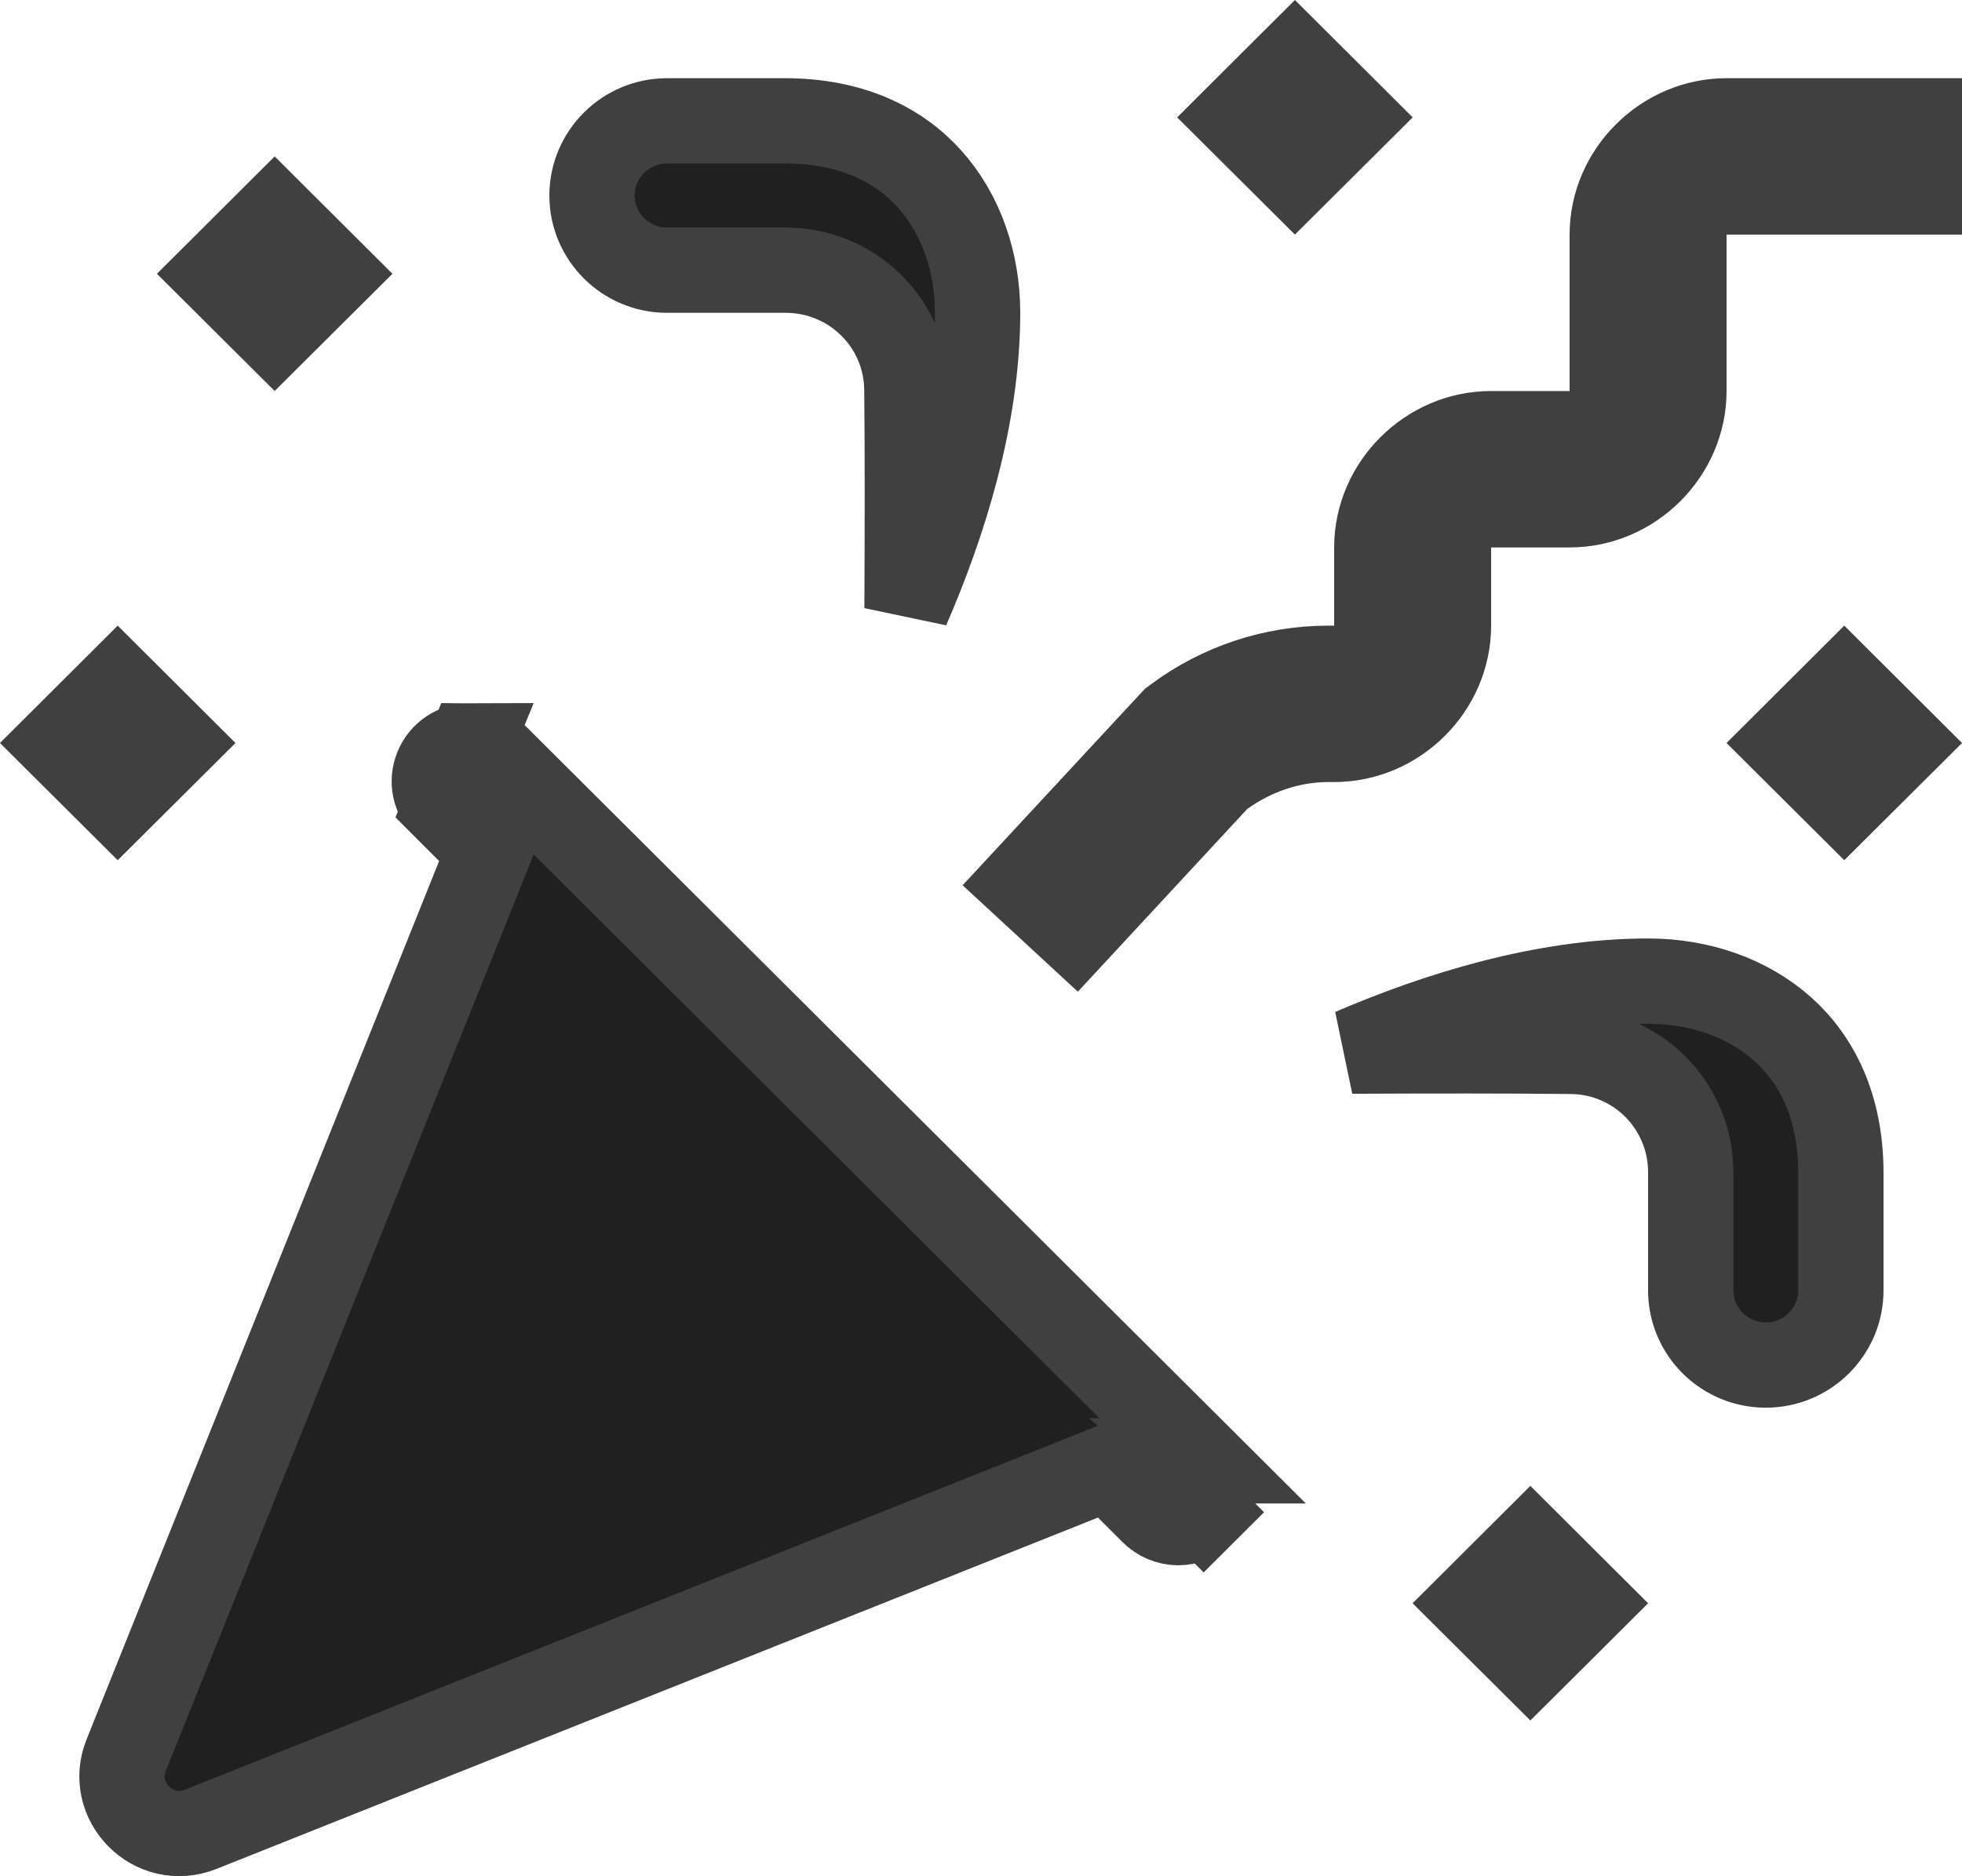<svg width="23" height="22" viewBox="0 0 23 22" fill="none" xmlns="http://www.w3.org/2000/svg">
<path d="M5.223 9.464L5.223 9.464L5.501 9.742L5.735 9.975L5.612 10.282L1.479 20.581C1.262 21.122 1.801 21.669 2.354 21.449L12.686 17.33L12.991 17.208L13.224 17.44L13.502 17.718L13.51 17.725L13.51 17.725C13.548 17.765 13.595 17.797 13.646 17.819C13.697 17.841 13.753 17.853 13.809 17.854C13.865 17.854 13.921 17.843 13.973 17.822C14.024 17.801 14.071 17.77 14.111 17.731L14.464 18.085L14.111 17.731C14.15 17.692 14.181 17.645 14.202 17.594C14.223 17.542 14.234 17.488 14.233 17.432C14.233 17.377 14.221 17.322 14.199 17.271C14.177 17.221 14.145 17.175 14.105 17.136L14.097 17.129L14.098 17.129L9.981 13.026L5.817 8.876L5.813 8.871L5.813 8.871C5.774 8.831 5.727 8.799 5.675 8.777C5.623 8.755 5.567 8.744 5.511 8.744L5.223 9.464ZM5.223 9.464L5.218 9.46M5.223 9.464L5.218 9.46M5.218 9.46C5.158 9.402 5.117 9.327 5.1 9.247C5.083 9.166 5.091 9.082 5.122 9.005C5.153 8.928 5.207 8.862 5.276 8.816C5.345 8.769 5.427 8.744 5.511 8.744L5.218 9.46ZM11.46 3.668C11.46 4.895 11.062 6.146 10.633 7.133C10.637 6.244 10.639 5.248 10.631 4.565C10.622 3.784 9.984 3.168 9.211 3.168H7.82C7.333 3.168 6.94 2.774 6.94 2.293C6.94 1.811 7.333 1.417 7.82 1.417H9.2C9.988 1.417 10.54 1.701 10.898 2.1C11.264 2.508 11.46 3.071 11.46 3.668ZM18.4 5.085H18.9V4.585V2.751C18.9 2.026 19.509 1.417 20.24 1.417H22.5V2.251H20.24H19.74V2.751V4.585C19.74 5.31 19.131 5.919 18.4 5.919H17.48H16.98V6.419V7.336C16.98 8.061 16.371 8.67 15.64 8.67H15.572C15.115 8.67 14.685 8.825 14.33 9.079L14.289 9.108L14.255 9.145L12.608 10.922L11.992 10.353L13.755 8.452L13.785 8.43C13.785 8.429 13.786 8.429 13.786 8.429C14.301 8.044 14.928 7.836 15.572 7.836H15.64H16.14V7.336V6.419C16.14 5.694 16.749 5.085 17.48 5.085H18.4ZM15.85 12.325C16.839 11.899 18.092 11.504 19.32 11.504C19.92 11.504 20.486 11.7 20.896 12.065C21.296 12.422 21.58 12.971 21.58 13.755V15.131C21.58 15.612 21.187 16.006 20.7 16.006C20.213 16.006 19.82 15.612 19.82 15.131V13.745C19.82 12.97 19.2 12.336 18.42 12.328C17.736 12.32 16.741 12.321 15.85 12.325ZM15.852 1.376L15.18 2.045L14.508 1.376L15.18 0.706L15.852 1.376ZM3.892 3.21L3.22 3.879L2.548 3.21L3.22 2.54L3.892 3.21ZM1.38 9.381L0.708 8.712L1.38 8.042L2.052 8.712L1.38 9.381ZM21.62 9.381L20.948 8.712L21.62 8.042L22.292 8.712L21.62 9.381ZM18.612 18.799L17.94 19.468L17.268 18.799L17.94 18.129L18.612 18.799Z" fill="#202020" stroke="#404040"/>
</svg>
